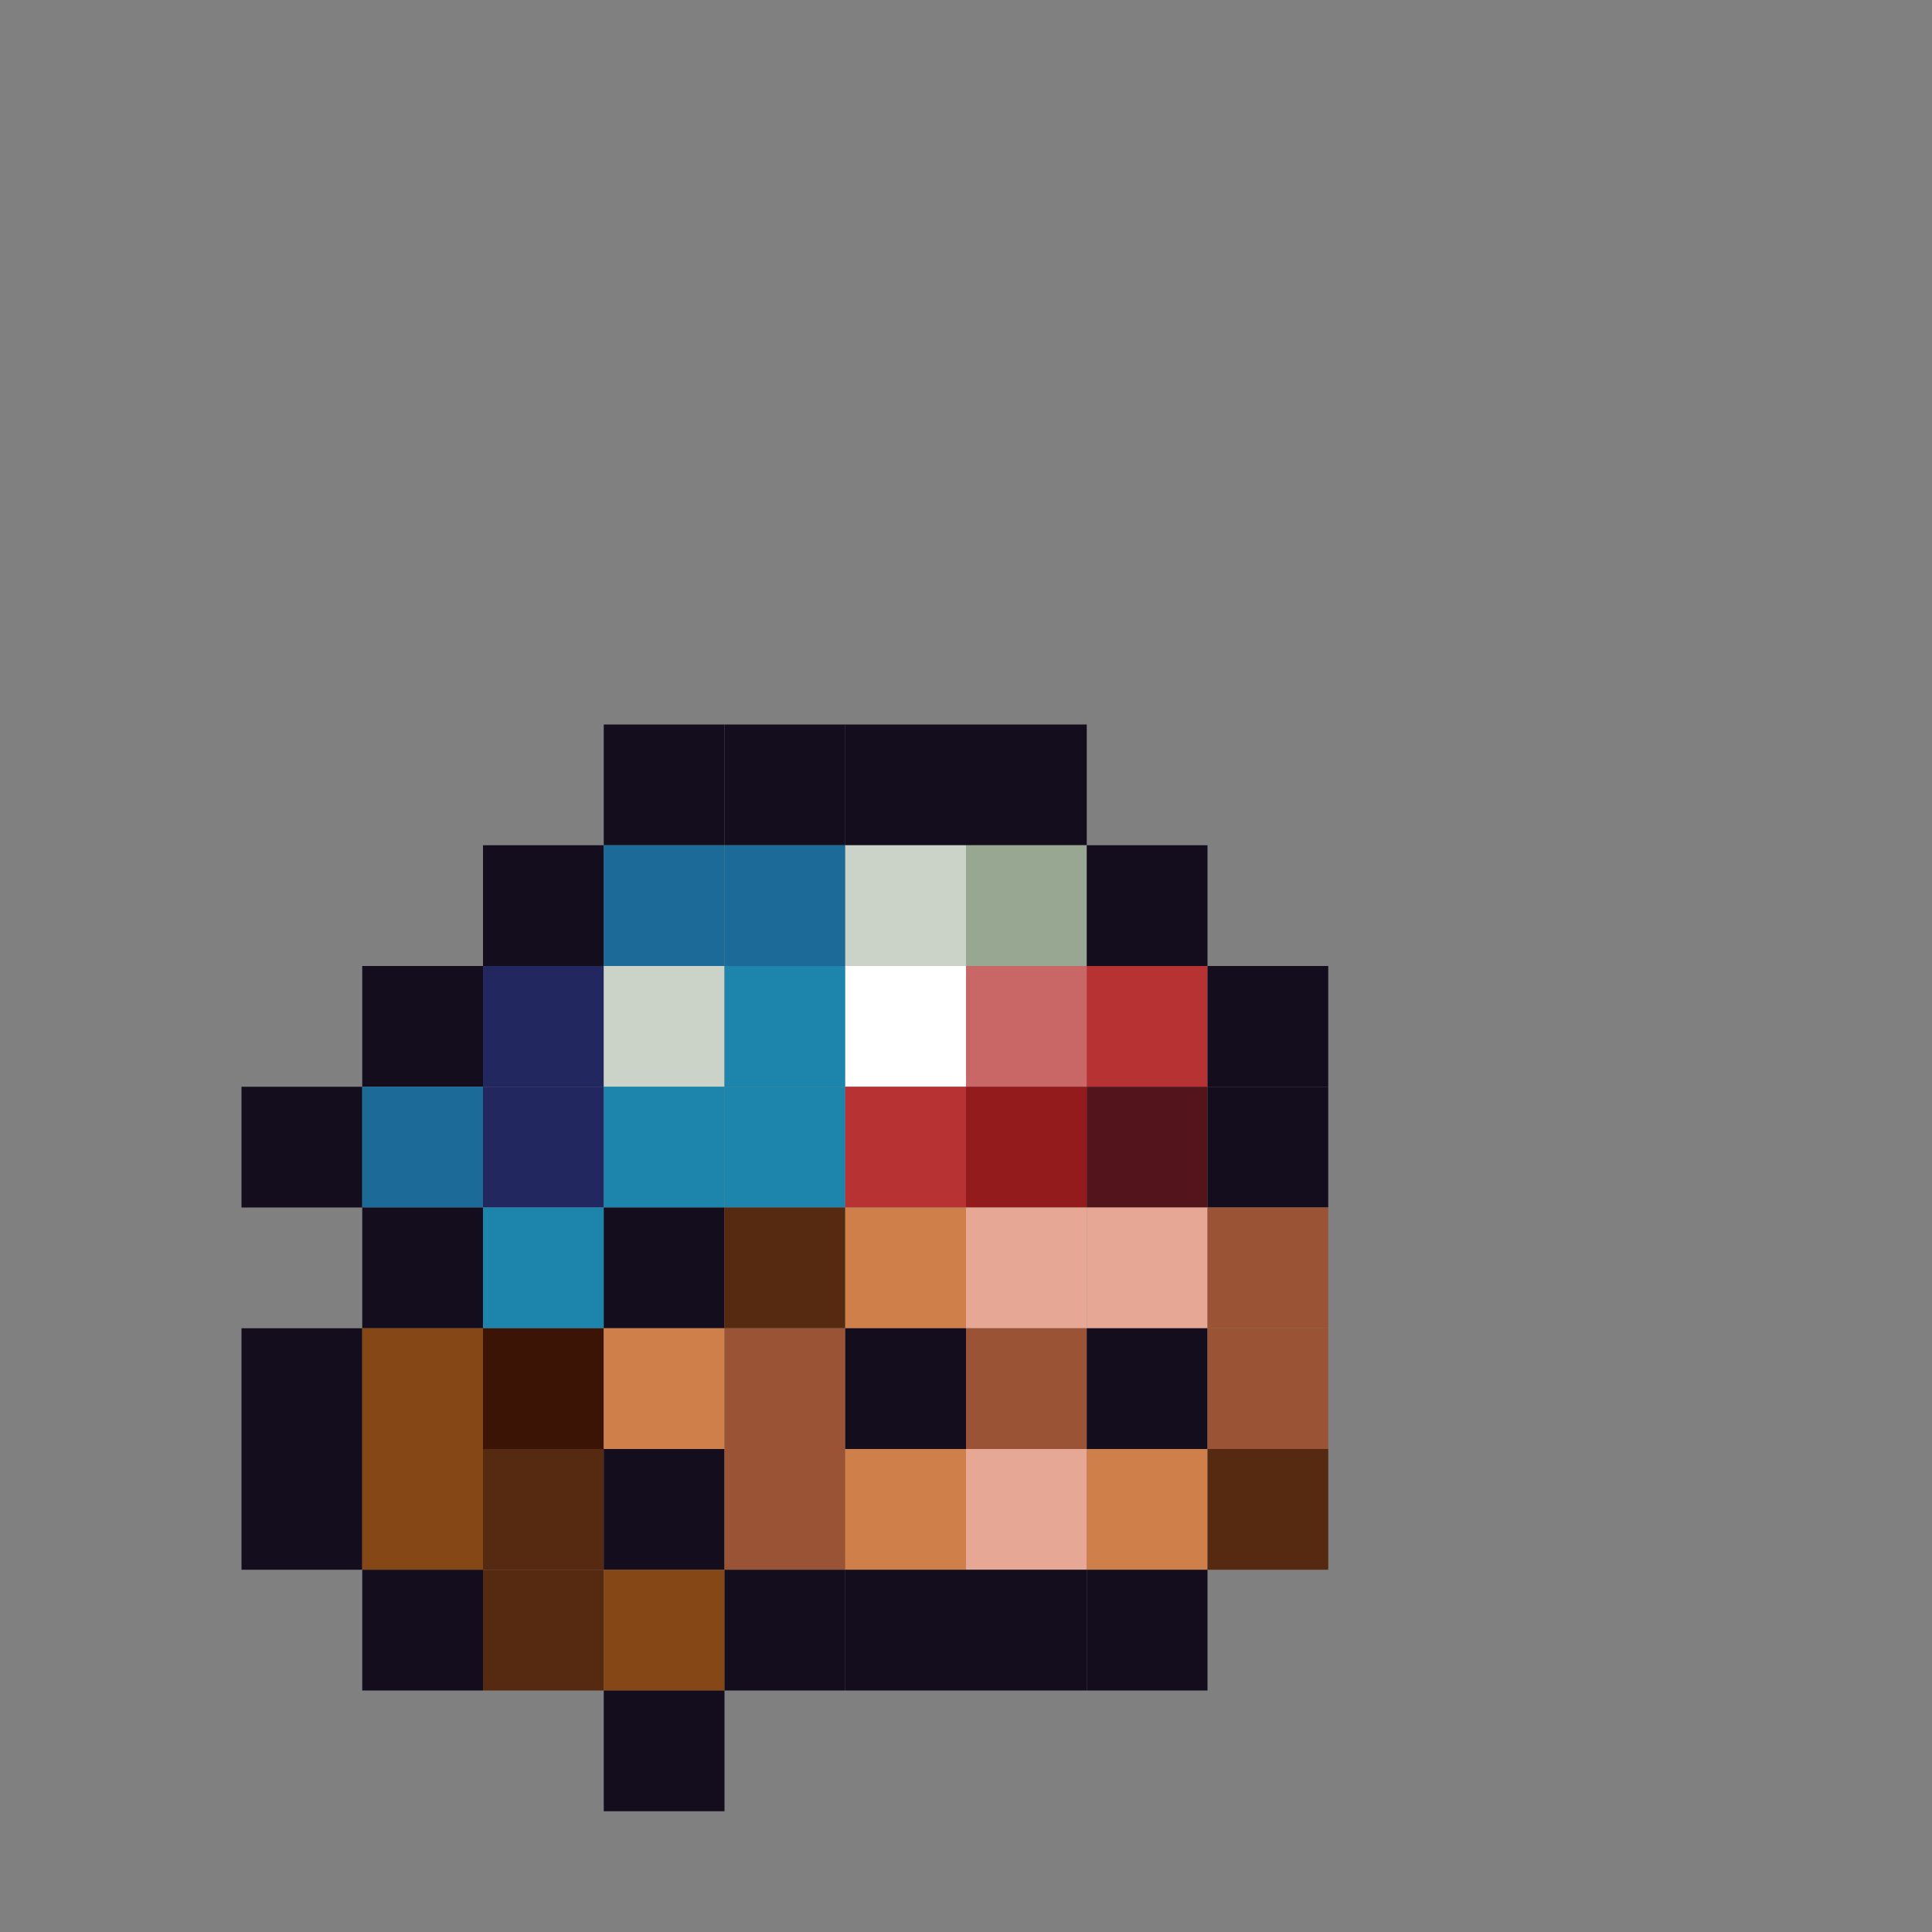 <?xml version="1.0" encoding="utf-8" ?>
<svg baseProfile="full" height="640px" version="1.1" width="640px" xmlns="http://www.w3.org/2000/svg" xmlns:ev="http://www.w3.org/2001/xml-events" xmlns:xlink="http://www.w3.org/1999/xlink"><rect width="100%" height="100%" fill="#808080" stroke="none"/><defs /><rect fill="rgb(19,13,29)" height="40px" width="40px" x="200px" y="240px" /><rect fill="rgb(19,13,29)" height="40px" width="40px" x="240px" y="240px" /><rect fill="rgb(19,13,29)" height="40px" width="40px" x="280px" y="240px" /><rect fill="rgb(19,13,29)" height="40px" width="40px" x="320px" y="240px" /><rect fill="rgb(19,13,29)" height="40px" width="40px" x="160px" y="280px" /><rect fill="rgb(28,106,151)" height="40px" width="40px" x="200px" y="280px" /><rect fill="rgb(28,106,151)" height="40px" width="40px" x="240px" y="280px" /><rect fill="rgb(203,211,201)" height="40px" width="40px" x="280px" y="280px" /><rect fill="rgb(151,167,146)" height="40px" width="40px" x="320px" y="280px" /><rect fill="rgb(19,13,29)" height="40px" width="40px" x="360px" y="280px" /><rect fill="rgb(19,13,29)" height="40px" width="40px" x="120px" y="320px" /><rect fill="rgb(34,39,96)" height="40px" width="40px" x="160px" y="320px" /><rect fill="rgb(203,211,201)" height="40px" width="40px" x="200px" y="320px" /><rect fill="rgb(29,133,171)" height="40px" width="40px" x="240px" y="320px" /><rect fill="rgb(255,255,255)" height="40px" width="40px" x="280px" y="320px" /><rect fill="rgb(201,102,102)" height="40px" width="40px" x="320px" y="320px" /><rect fill="rgb(183,51,51)" height="40px" width="40px" x="360px" y="320px" /><rect fill="rgb(19,13,29)" height="40px" width="40px" x="400px" y="320px" /><rect fill="rgb(19,13,29)" height="40px" width="40px" x="80px" y="360px" /><rect fill="rgb(28,106,151)" height="40px" width="40px" x="120px" y="360px" /><rect fill="rgb(34,39,96)" height="40px" width="40px" x="160px" y="360px" /><rect fill="rgb(29,133,171)" height="40px" width="40px" x="200px" y="360px" /><rect fill="rgb(29,133,171)" height="40px" width="40px" x="240px" y="360px" /><rect fill="rgb(183,51,51)" height="40px" width="40px" x="280px" y="360px" /><rect fill="rgb(148,27,27)" height="40px" width="40px" x="320px" y="360px" /><rect fill="rgb(84,20,28)" height="40px" width="40px" x="360px" y="360px" /><rect fill="rgb(19,13,29)" height="40px" width="40px" x="400px" y="360px" /><rect fill="rgb(19,13,29)" height="40px" width="40px" x="120px" y="400px" /><rect fill="rgb(29,133,171)" height="40px" width="40px" x="160px" y="400px" /><rect fill="rgb(19,13,29)" height="40px" width="40px" x="200px" y="400px" /><rect fill="rgb(85,42,17)" height="40px" width="40px" x="240px" y="400px" /><rect fill="rgb(207,127,74)" height="40px" width="40px" x="280px" y="400px" /><rect fill="rgb(230,167,149)" height="40px" width="40px" x="320px" y="400px" /><rect fill="rgb(230,167,149)" height="40px" width="40px" x="360px" y="400px" /><rect fill="rgb(154,84,53)" height="40px" width="40px" x="400px" y="400px" /><rect fill="rgb(19,13,29)" height="40px" width="40px" x="80px" y="440px" /><rect fill="rgb(132,71,21)" height="40px" width="40px" x="120px" y="440px" /><rect fill="rgb(59,20,6)" height="40px" width="40px" x="160px" y="440px" /><rect fill="rgb(207,127,74)" height="40px" width="40px" x="200px" y="440px" /><rect fill="rgb(154,84,53)" height="40px" width="40px" x="240px" y="440px" /><rect fill="rgb(19,13,29)" height="40px" width="40px" x="280px" y="440px" /><rect fill="rgb(154,84,53)" height="40px" width="40px" x="320px" y="440px" /><rect fill="rgb(19,13,29)" height="40px" width="40px" x="360px" y="440px" /><rect fill="rgb(154,84,53)" height="40px" width="40px" x="400px" y="440px" /><rect fill="rgb(19,13,29)" height="40px" width="40px" x="80px" y="480px" /><rect fill="rgb(132,71,21)" height="40px" width="40px" x="120px" y="480px" /><rect fill="rgb(85,42,17)" height="40px" width="40px" x="160px" y="480px" /><rect fill="rgb(19,13,29)" height="40px" width="40px" x="200px" y="480px" /><rect fill="rgb(154,84,53)" height="40px" width="40px" x="240px" y="480px" /><rect fill="rgb(207,127,74)" height="40px" width="40px" x="280px" y="480px" /><rect fill="rgb(230,167,149)" height="40px" width="40px" x="320px" y="480px" /><rect fill="rgb(207,127,74)" height="40px" width="40px" x="360px" y="480px" /><rect fill="rgb(85,42,17)" height="40px" width="40px" x="400px" y="480px" /><rect fill="rgb(19,13,29)" height="40px" width="40px" x="120px" y="520px" /><rect fill="rgb(85,42,17)" height="40px" width="40px" x="160px" y="520px" /><rect fill="rgb(132,71,21)" height="40px" width="40px" x="200px" y="520px" /><rect fill="rgb(19,13,29)" height="40px" width="40px" x="240px" y="520px" /><rect fill="rgb(19,13,29)" height="40px" width="40px" x="280px" y="520px" /><rect fill="rgb(19,13,29)" height="40px" width="40px" x="320px" y="520px" /><rect fill="rgb(19,13,29)" height="40px" width="40px" x="360px" y="520px" /><rect fill="rgb(19,13,29)" height="40px" width="40px" x="200px" y="560px" /></svg>